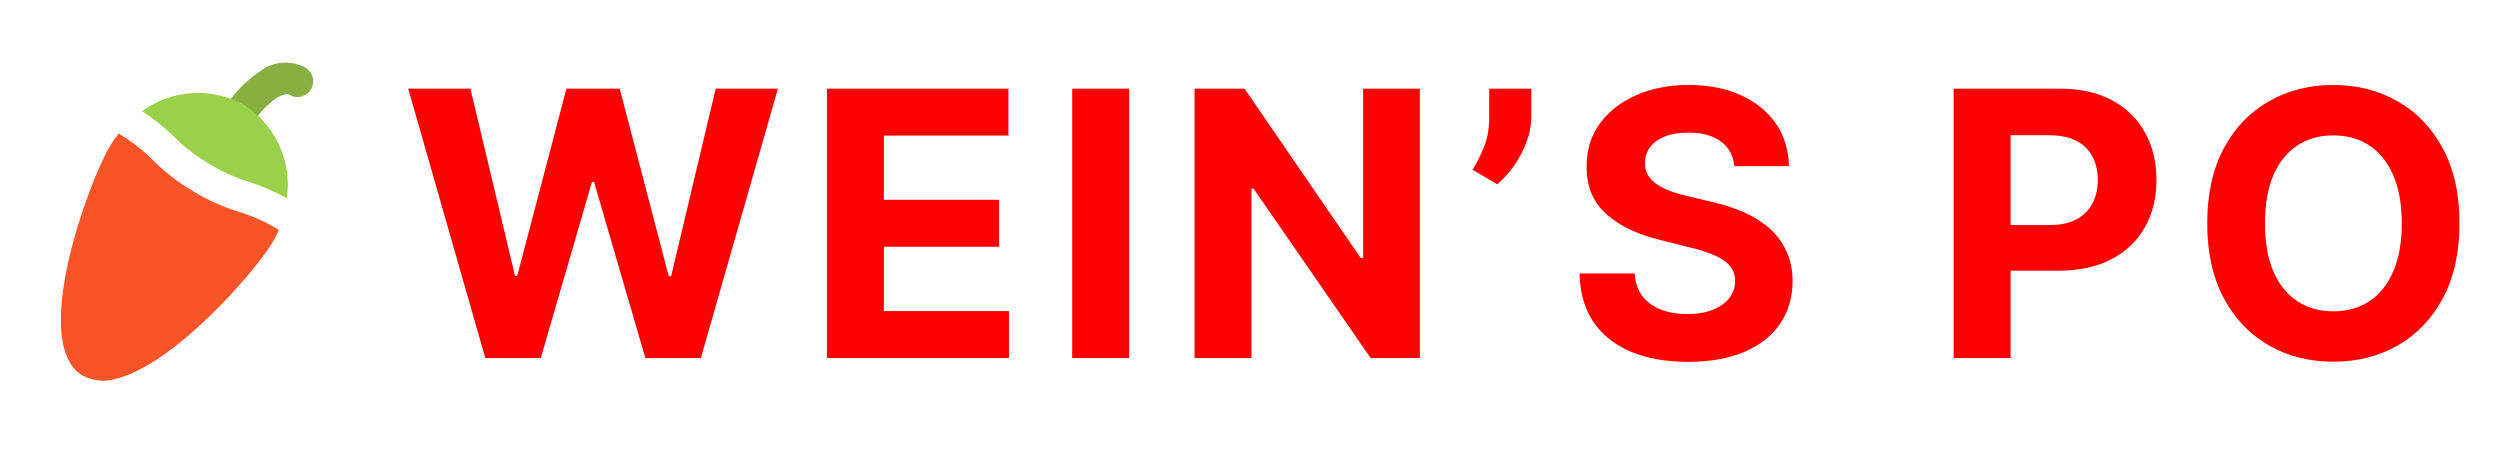 <svg width="405" height="73" viewBox="0 0 405 73" fill="none" xmlns="http://www.w3.org/2000/svg">
<path d="M38.999 21.661C38.674 21.744 38.336 21.762 38.003 21.714C37.671 21.666 37.351 21.553 37.063 21.381C36.773 21.209 36.521 20.981 36.32 20.71C36.119 20.44 35.974 20.133 35.892 19.806C35.811 19.479 35.795 19.139 35.845 18.806C35.896 18.473 36.011 18.153 36.186 17.865C37.634 15.371 39.628 13.237 42.02 11.625C43.038 10.813 44.269 10.31 45.565 10.179C46.861 10.047 48.168 10.291 49.329 10.881C49.644 11.039 49.922 11.259 50.147 11.529C50.373 11.799 50.539 12.113 50.638 12.451C50.736 12.789 50.763 13.143 50.718 13.492C50.673 13.84 50.556 14.176 50.375 14.477C50.194 14.779 49.952 15.04 49.665 15.243C49.379 15.447 49.053 15.589 48.709 15.661C48.364 15.733 48.009 15.733 47.665 15.661C47.321 15.589 46.995 15.446 46.709 15.242C46.709 15.242 45.972 15.137 44.746 15.915C43.057 17.123 41.651 18.685 40.628 20.492C40.449 20.787 40.213 21.042 39.933 21.243C39.653 21.444 39.336 21.586 38.999 21.661Z" fill="#87AF41"/>
<path d="M28.212 22.167C29.9 23.858 31.803 25.32 33.872 26.515C35.898 27.782 38.082 28.775 40.368 29.472C42.483 30.147 44.526 31.029 46.468 32.106C46.89 29.195 46.465 26.224 45.243 23.549C44.021 20.874 42.054 18.607 39.578 17.02C37.014 15.578 34.09 14.906 31.154 15.083C28.218 15.259 25.395 16.278 23.023 18.017C24.885 19.226 26.623 20.616 28.212 22.167Z" fill="#9AD14B"/>
<path d="M38.768 34.341C36.127 33.537 33.599 32.4 31.245 30.957C28.866 29.556 26.675 27.858 24.726 25.903C23.082 24.252 21.232 22.822 19.221 21.647C18.705 22.294 18.233 22.973 17.809 23.682C14.438 29.256 4.711 55.532 13.34 60.823C14.184 61.274 15.109 61.551 16.061 61.639C17.013 61.727 17.973 61.623 18.885 61.334C28.293 58.989 41.286 44.021 44.037 39.444C44.464 38.736 44.843 38 45.171 37.241C43.173 35.999 41.02 35.024 38.768 34.341Z" fill="#F95428"/>
<path d="M78.615 58L66.129 14.364H76.207L83.43 44.683H83.793L91.761 14.364H100.391L108.338 44.747H108.722L115.945 14.364H126.023L113.537 58H104.545L96.236 29.47H95.895L87.606 58H78.615ZM133.961 58V14.364H163.364V21.97H143.186V32.368H161.851V39.974H143.186V50.394H163.449V58H133.961ZM182.925 14.364V58H173.699V14.364H182.925ZM230.014 14.364V58H222.045L203.061 30.535H202.741V58H193.515V14.364H201.612L220.447 41.807H220.831V14.364H230.014ZM248.072 14.364V18.966C248.072 20.273 247.817 21.608 247.305 22.972C246.808 24.321 246.141 25.599 245.303 26.807C244.464 28 243.548 29.016 242.554 29.854L238.548 27.489C239.259 26.366 239.884 25.124 240.423 23.76C240.977 22.396 241.254 20.812 241.254 19.009V14.364H248.072ZM280.961 26.913C280.79 25.195 280.059 23.859 278.766 22.908C277.473 21.956 275.719 21.48 273.503 21.48C271.998 21.48 270.726 21.693 269.689 22.119C268.652 22.531 267.857 23.107 267.303 23.845C266.763 24.584 266.493 25.422 266.493 26.359C266.465 27.141 266.628 27.822 266.983 28.405C267.353 28.987 267.857 29.491 268.496 29.918C269.135 30.329 269.874 30.692 270.712 31.004C271.55 31.303 272.445 31.558 273.397 31.771L277.317 32.709C279.221 33.135 280.968 33.703 282.559 34.413C284.15 35.124 285.527 35.997 286.692 37.034C287.857 38.071 288.759 39.293 289.398 40.699C290.051 42.105 290.385 43.717 290.4 45.535C290.385 48.206 289.703 50.521 288.354 52.481C287.019 54.428 285.087 55.94 282.559 57.02C280.044 58.085 277.012 58.618 273.461 58.618C269.938 58.618 266.87 58.078 264.256 56.999C261.657 55.919 259.625 54.321 258.162 52.205C256.713 50.074 255.953 47.439 255.882 44.3H264.81C264.909 45.763 265.328 46.984 266.067 47.965C266.82 48.93 267.821 49.662 269.071 50.159C270.336 50.642 271.763 50.883 273.354 50.883C274.917 50.883 276.273 50.656 277.424 50.202C278.588 49.747 279.49 49.115 280.13 48.305C280.769 47.496 281.088 46.565 281.088 45.514C281.088 44.534 280.797 43.71 280.215 43.043C279.647 42.375 278.809 41.807 277.701 41.338C276.607 40.869 275.265 40.443 273.674 40.06L268.922 38.867C265.243 37.972 262.338 36.572 260.208 34.669C258.077 32.766 257.019 30.202 257.033 26.977C257.019 24.335 257.722 22.027 259.142 20.053C260.577 18.078 262.544 16.537 265.044 15.429C267.544 14.321 270.385 13.767 273.567 13.767C276.806 13.767 279.632 14.321 282.047 15.429C284.476 16.537 286.365 18.078 287.715 20.053C289.064 22.027 289.76 24.314 289.803 26.913H280.961ZM316.492 58V14.364H333.708C337.017 14.364 339.837 14.996 342.167 16.26C344.496 17.51 346.272 19.25 347.493 21.48C348.729 23.696 349.347 26.253 349.347 29.151C349.347 32.048 348.722 34.605 347.472 36.821C346.222 39.037 344.411 40.763 342.039 41.999C339.681 43.234 336.826 43.852 333.473 43.852H322.5V36.459H331.982C333.757 36.459 335.221 36.153 336.371 35.543C337.536 34.918 338.402 34.058 338.971 32.965C339.553 31.857 339.844 30.585 339.844 29.151C339.844 27.702 339.553 26.438 338.971 25.358C338.402 24.264 337.536 23.419 336.371 22.822C335.206 22.212 333.729 21.906 331.939 21.906H325.718V58H316.492ZM398.439 36.182C398.439 40.94 397.537 44.989 395.733 48.327C393.943 51.665 391.5 54.215 388.403 55.976C385.321 57.723 381.855 58.597 378.006 58.597C374.128 58.597 370.648 57.716 367.565 55.955C364.483 54.193 362.047 51.644 360.257 48.305C358.467 44.967 357.572 40.926 357.572 36.182C357.572 31.423 358.467 27.375 360.257 24.037C362.047 20.699 364.483 18.156 367.565 16.409C370.648 14.648 374.128 13.767 378.006 13.767C381.855 13.767 385.321 14.648 388.403 16.409C391.5 18.156 393.943 20.699 395.733 24.037C397.537 27.375 398.439 31.423 398.439 36.182ZM389.085 36.182C389.085 33.099 388.624 30.5 387.7 28.384C386.791 26.267 385.506 24.662 383.844 23.568C382.182 22.474 380.236 21.928 378.006 21.928C375.776 21.928 373.83 22.474 372.168 23.568C370.506 24.662 369.213 26.267 368.29 28.384C367.381 30.5 366.926 33.099 366.926 36.182C366.926 39.264 367.381 41.864 368.29 43.98C369.213 46.097 370.506 47.702 372.168 48.795C373.83 49.889 375.776 50.436 378.006 50.436C380.236 50.436 382.182 49.889 383.844 48.795C385.506 47.702 386.791 46.097 387.7 43.98C388.624 41.864 389.085 39.264 389.085 36.182Z" fill="#ff0000"/>
</svg>
